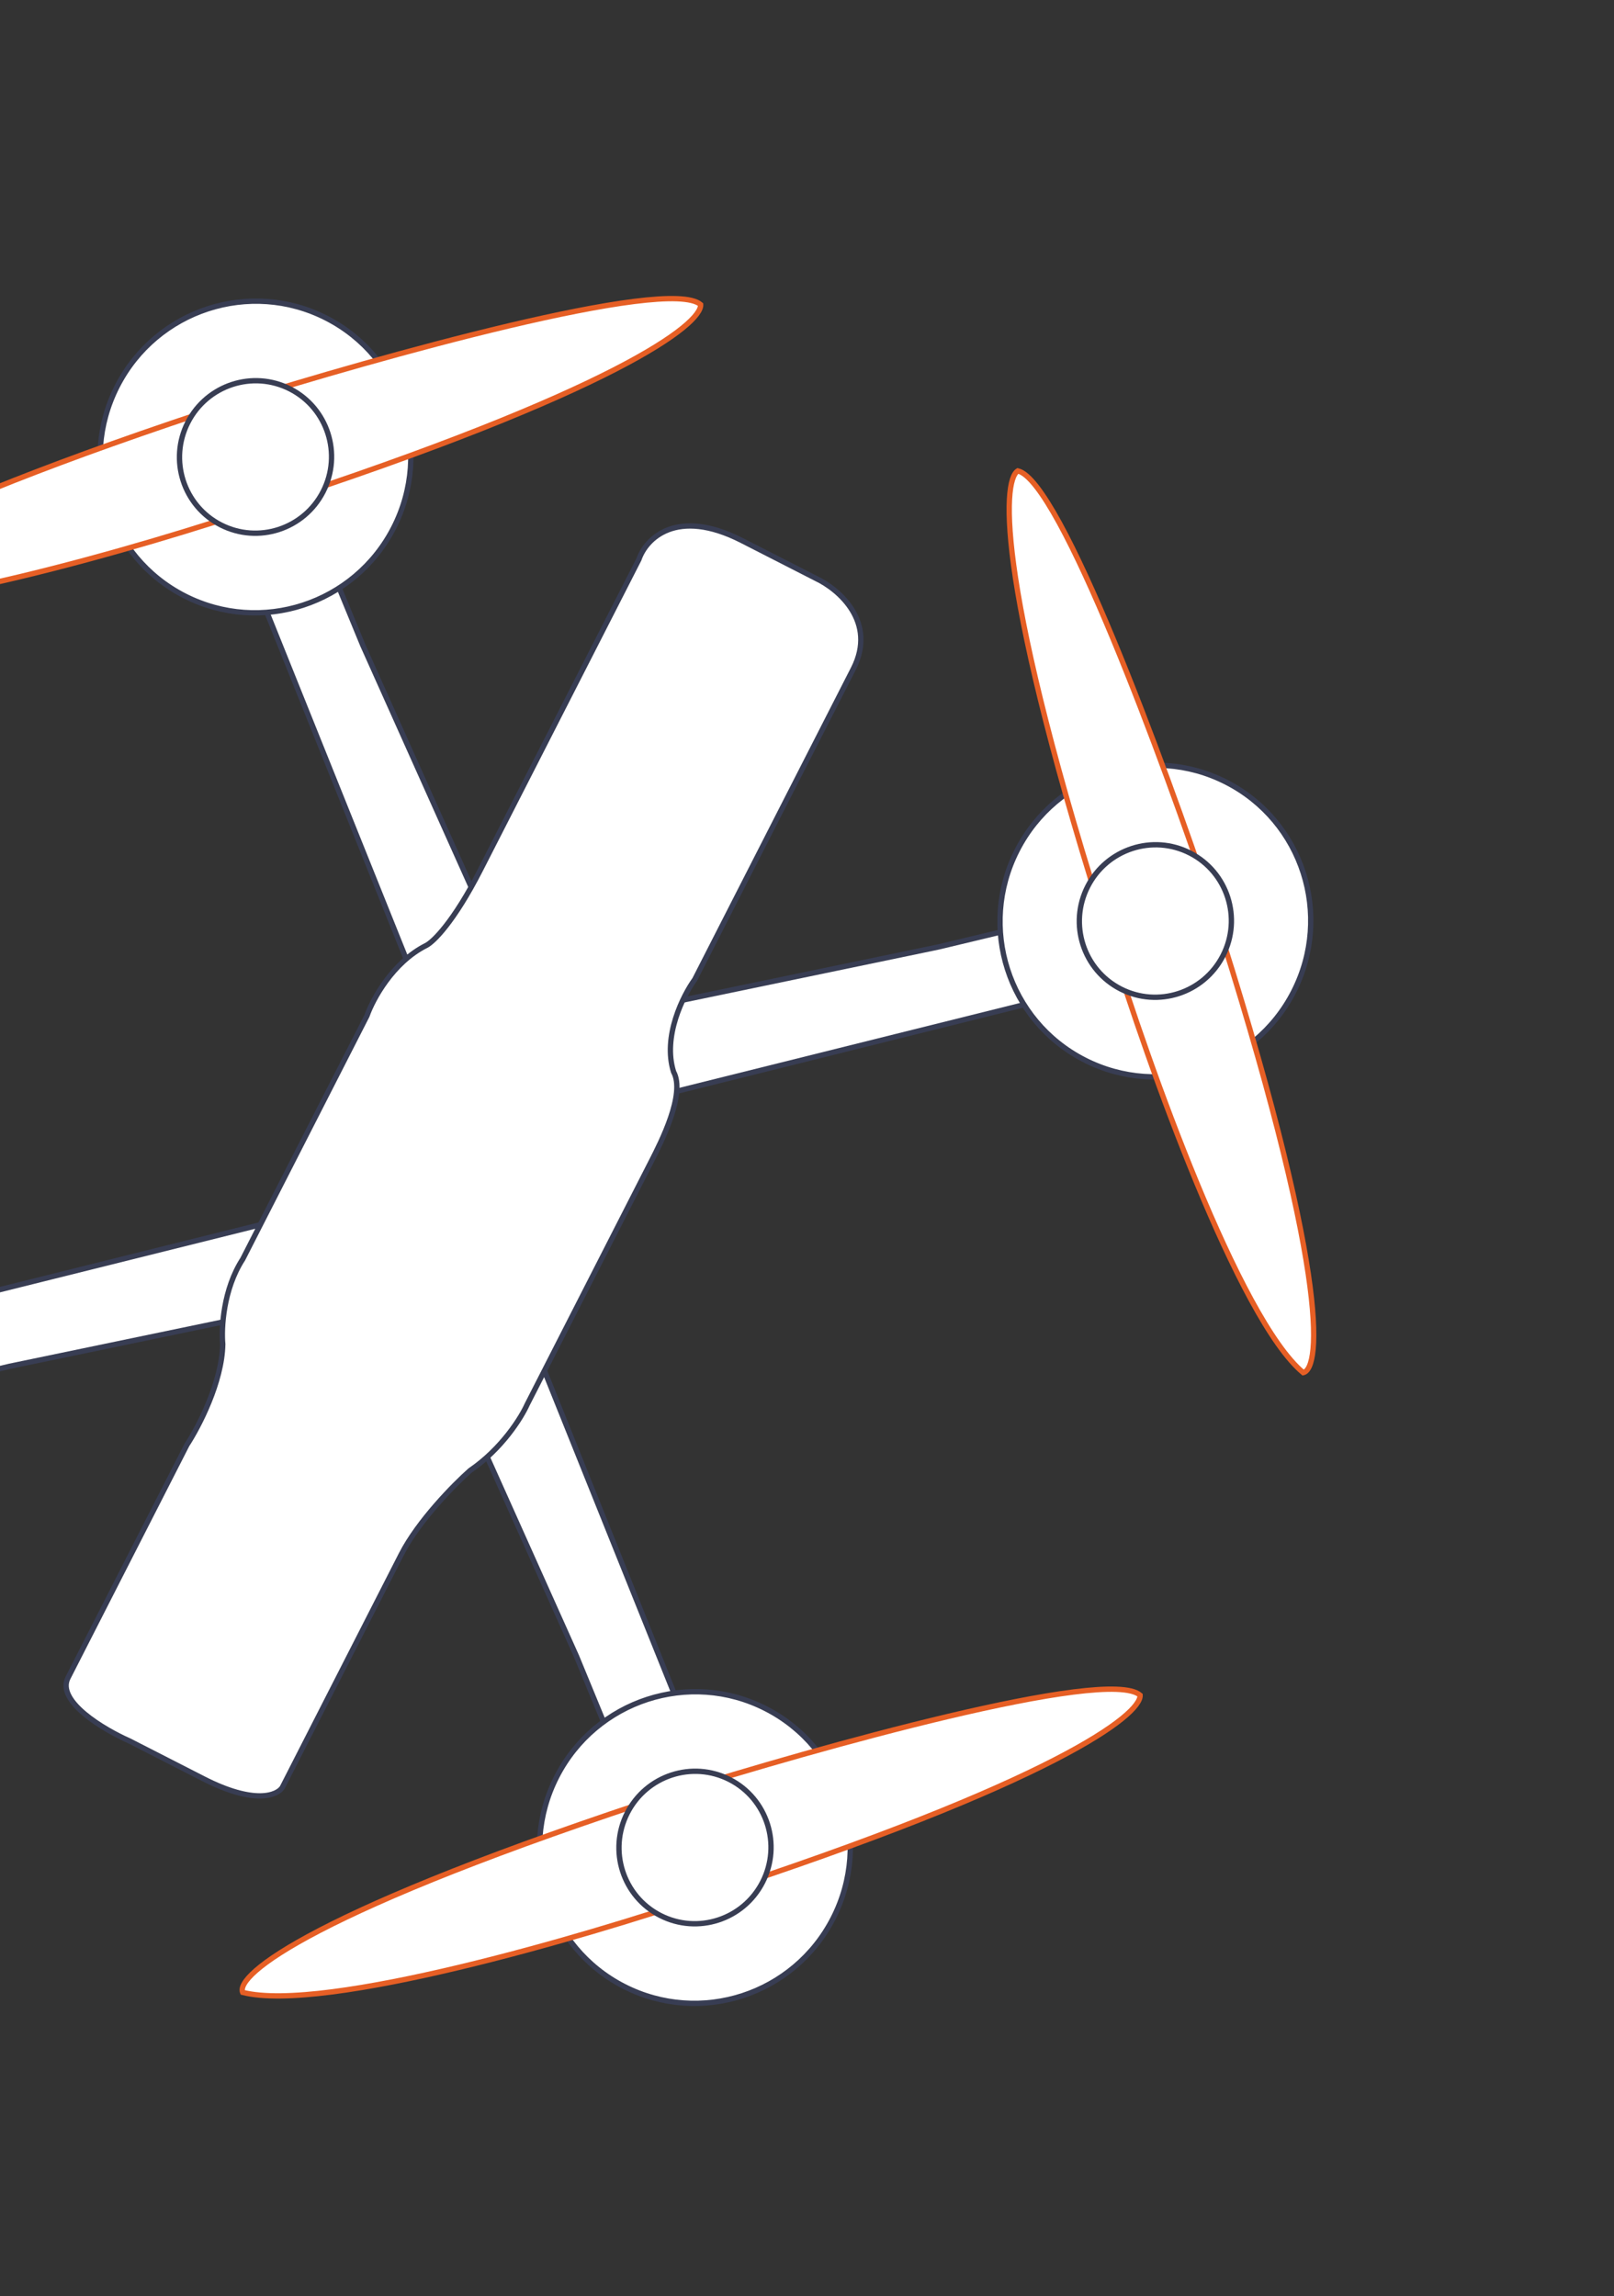<svg width="303" height="431" viewBox="0 0 303 431" fill="none" xmlns="http://www.w3.org/2000/svg">
<rect x="0" y="0" width="303" height="431" fill="#333333" stroke="none"/>
<g style="mix-blend-mode:plus-darker">
<path d="M176.234 177.742L99.592 193.669L100.433 211.471L232.969 178.444L231.107 164.587L176.234 177.742Z" fill="white" stroke="#383D53"/>
<path d="M1.712 256.491L78.354 240.564L77.513 222.762L-55.022 255.789L-53.16 269.646L1.712 256.491Z" fill="white" stroke="#383D53"/>
<path d="M68.112 121.133L100.14 192.596L85.232 202.35L34.287 75.556L46.599 68.943L68.112 121.133Z" fill="white" stroke="#383D53"/>
<path d="M108.24 310.931L76.211 239.468L91.12 229.715L142.064 356.509L129.752 363.122L108.24 310.931Z" fill="white" stroke="#383D53"/>
<ellipse cx="29.156" cy="29.253" rx="29.156" ry="29.253" transform="matrix(0.89 0.455 -0.455 0.891 35.319 46.452)" fill="white" stroke="#383D53"/>
<path d="M44.196 75.452C-23.971 97.652 -38.301 109.714 -36.945 112.97C-21.661 116.866 27.091 102.591 49.556 94.967C115.718 73.42 131.775 60.796 131.532 57.177C125.368 51.79 70.739 67.116 44.196 75.452Z" fill="white" stroke="#E65F25"/>
<ellipse cx="14.268" cy="14.315" rx="14.268" ry="14.315" transform="matrix(0.89 0.455 -0.455 0.891 41.785 66.532)" fill="white" stroke="#383D53"/>
<ellipse cx="29.156" cy="29.253" rx="29.156" ry="29.253" transform="matrix(0.89 0.455 -0.455 0.891 117.82 307.476)" fill="white" stroke="#383D53"/>
<path d="M126.697 336.476C58.53 358.676 44.2 370.738 45.556 373.994C60.84 377.89 109.592 363.616 132.057 355.991C198.219 334.444 214.276 321.82 214.033 318.201C207.869 312.814 153.24 328.14 126.697 336.476Z" fill="white" stroke="#E65F25"/>
<ellipse cx="14.268" cy="14.315" rx="14.268" ry="14.315" transform="matrix(0.89 0.455 -0.455 0.891 124.286 327.555)" fill="white" stroke="#383D53"/>
<ellipse cx="29.156" cy="29.253" rx="29.156" ry="29.253" transform="matrix(-0.89 -0.455 -0.455 0.891 256.161 160.094)" fill="white" stroke="#383D53"/>
<path d="M227.476 169.899C249.457 238.169 248.09 256.855 244.658 257.664C232.544 247.559 215.526 199.673 208.532 176.993C187.197 110.731 188.007 90.316 191.08 88.391C199.056 90.23 218.667 143.496 227.476 169.899Z" fill="white" stroke="#E65F25"/>
<ellipse cx="14.268" cy="14.315" rx="14.268" ry="14.315" transform="matrix(-0.89 -0.455 -0.455 0.891 236.112 166.624)" fill="white" stroke="#383D53"/>
<path d="M-30.955 255.91C-8.974 324.179 -10.341 342.866 -13.772 343.675C-25.887 333.57 -42.904 285.684 -49.899 263.004C-71.234 196.742 -70.423 176.327 -67.351 174.402C-59.375 176.241 -39.764 229.507 -30.955 255.91Z" fill="white" stroke="#E65F25"/>
<path d="M139.305 101.483C126.923 95.155 121.24 101.191 119.947 104.999L90.186 163.295C85.199 173.063 81.332 176.815 80.022 177.47C73.734 180.614 69.986 187.572 68.899 190.658L45.573 236.35C41.897 242.02 41.537 249.352 41.816 252.309C41.706 259.405 37.285 267.873 35.089 271.22L12.768 314.942C10.516 319.354 19.507 324.677 24.284 326.787L38.213 333.905C47.808 338.809 52.074 337.016 53.007 335.506L75.327 291.784C78.545 285.482 85.28 278.66 88.245 276.037C94.236 271.946 97.889 266.065 98.967 263.636L122.293 217.945C124.102 214.4 128.727 205.341 126.452 201.198C124.37 194.572 128.233 186.878 130.425 183.859L160.185 125.563C164.69 116.74 157.428 110.579 153.234 108.601L139.305 101.483Z" fill="white" stroke="#383D53"/>
</g>
</svg>
